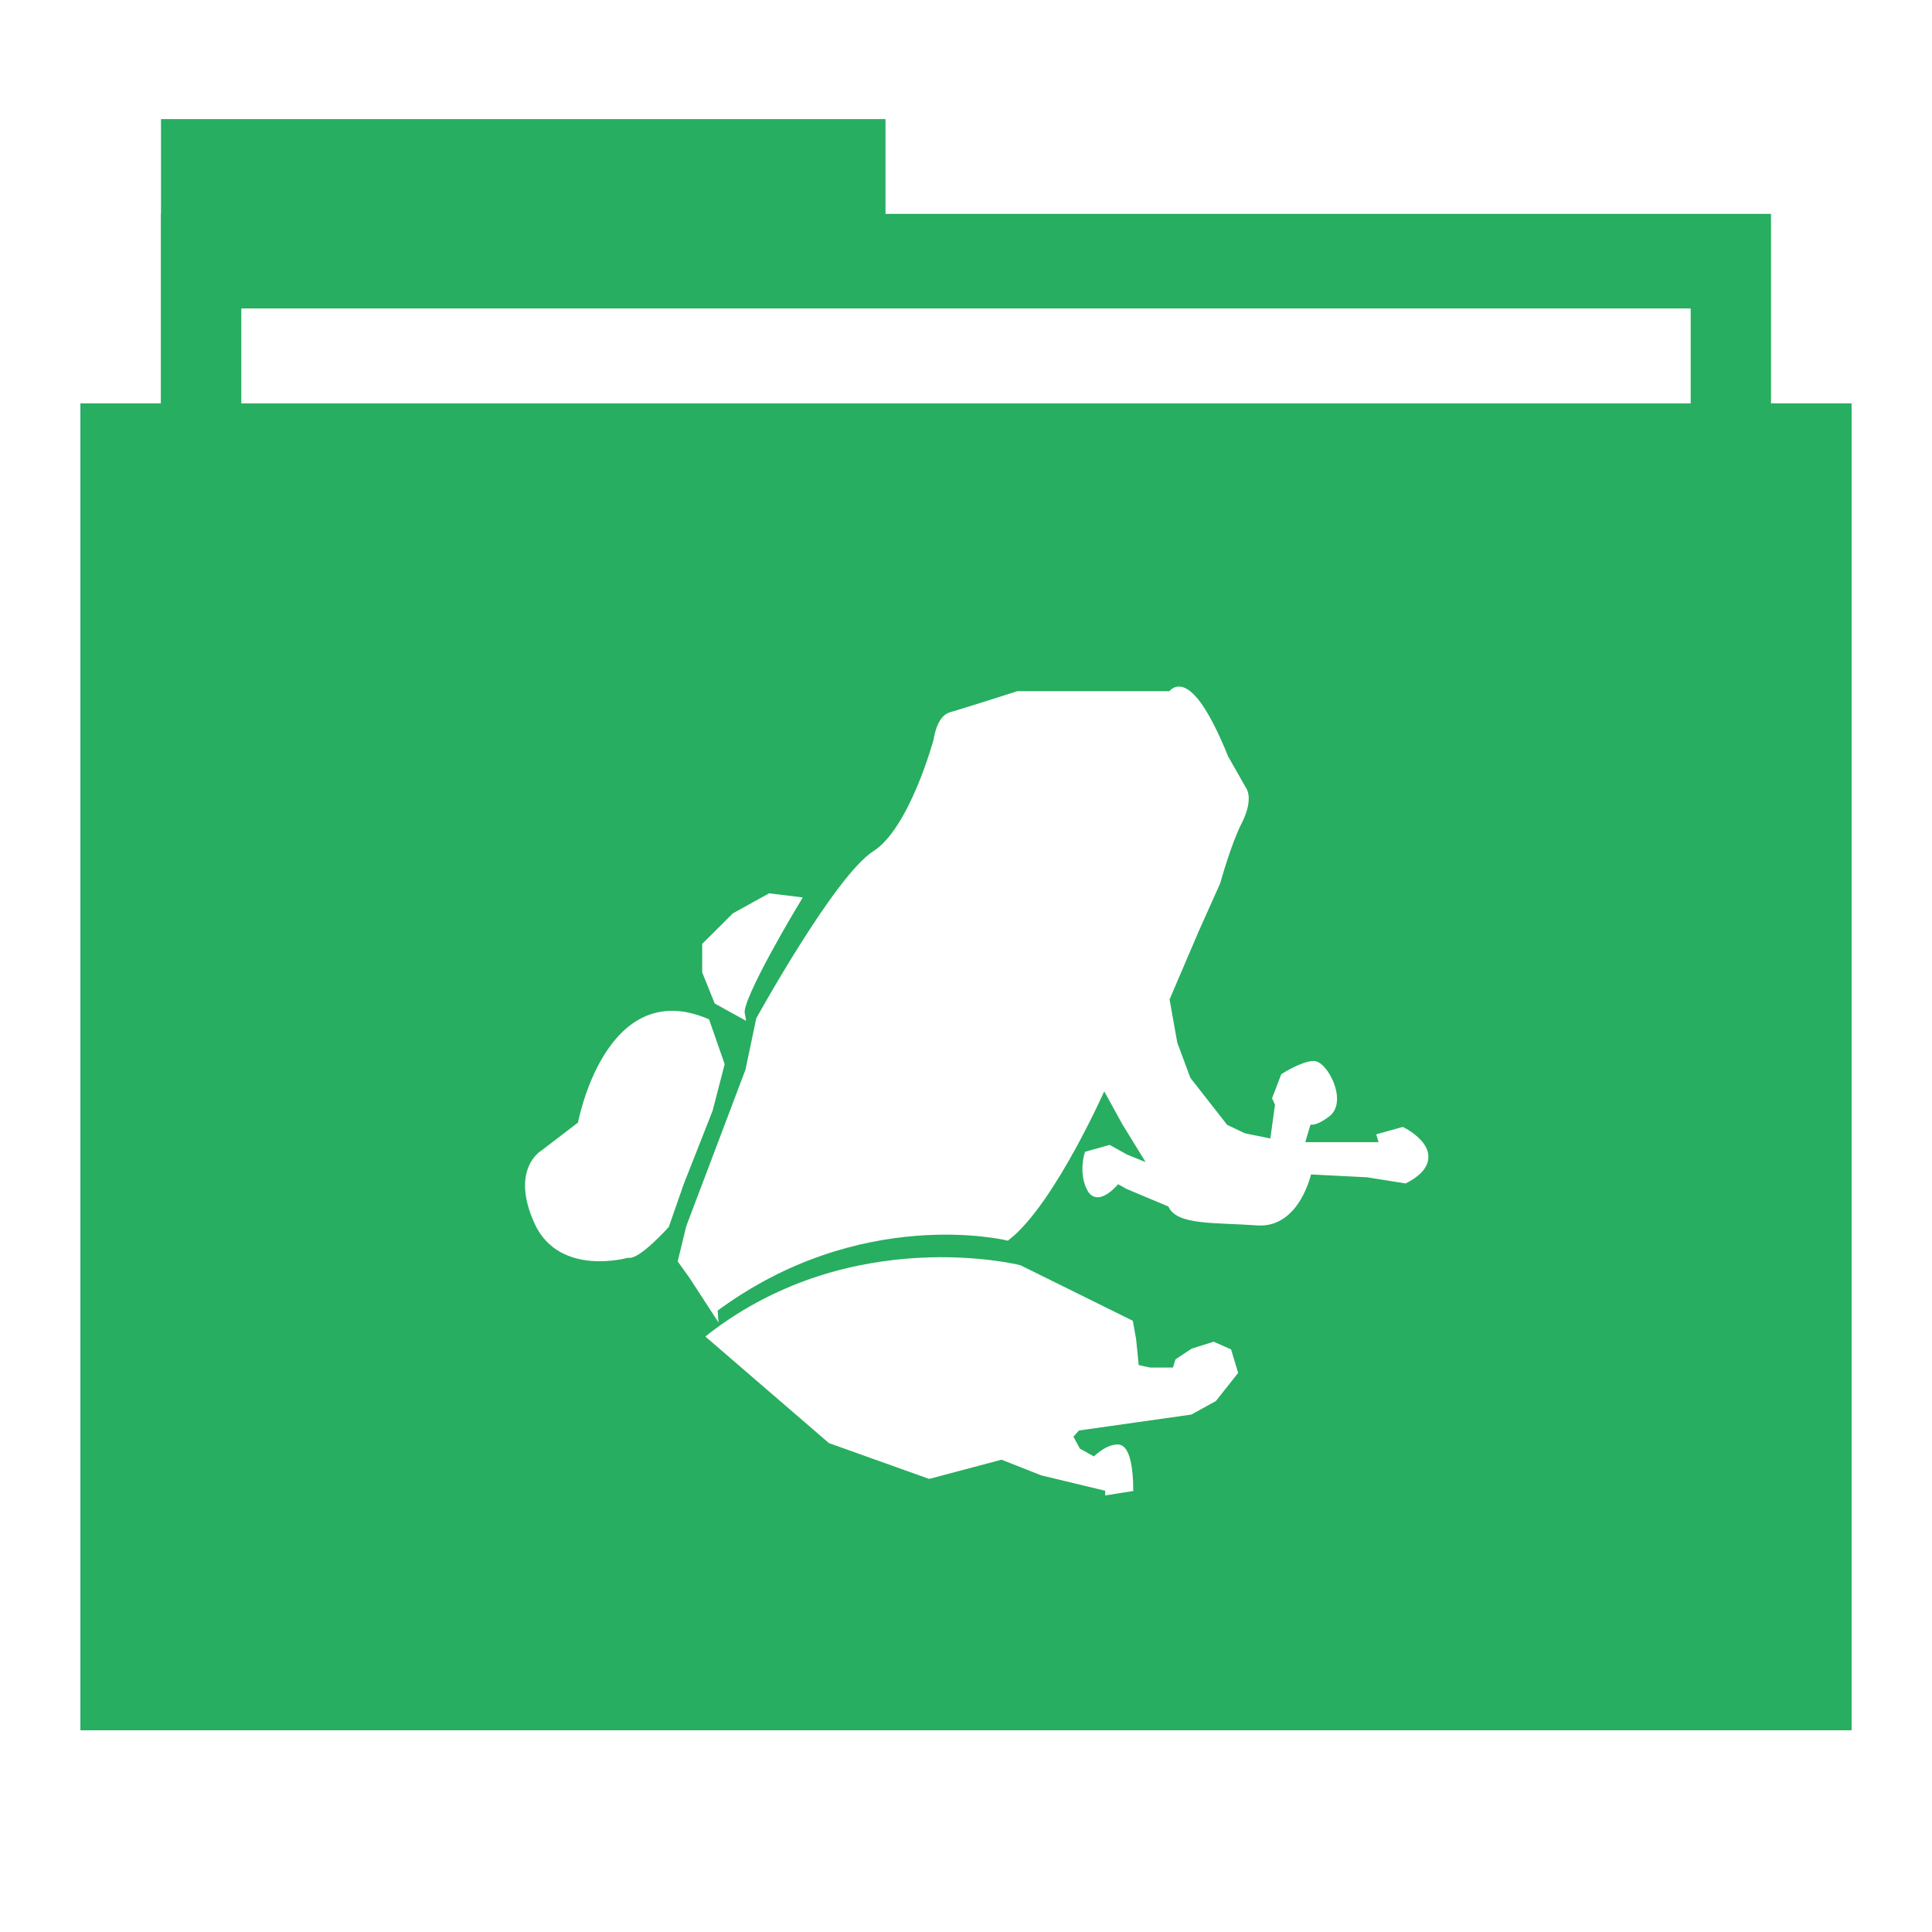 <?xml version="1.0" encoding="UTF-8" standalone="no"?>
<!-- Created with Inkscape (http://www.inkscape.org/) -->

<svg
   xmlns:dc="http://purl.org/dc/elements/1.1/"
   xmlns:cc="http://creativecommons.org/ns#"
   xmlns:rdf="http://www.w3.org/1999/02/22-rdf-syntax-ns#"
   xmlns:svg="http://www.w3.org/2000/svg"
   xmlns="http://www.w3.org/2000/svg"
   xmlns:xlink="http://www.w3.org/1999/xlink"
   xmlns:sodipodi="http://sodipodi.sourceforge.net/DTD/sodipodi-0.dtd"
   xmlns:inkscape="http://www.inkscape.org/namespaces/inkscape"
   width="48"
   height="48"
   id="svg865"
   version="1.1"
   inkscape:version="0.48.5 r10040"
   sodipodi:docname="folder-vuze.svg">
  <defs
     id="defs867">
    <linearGradient
       x1="45"
       y1="92"
       x2="45"
       y2="7"
       id="linearGradient3986"
       xlink:href="#ButtonShadow"
       gradientUnits="userSpaceOnUse" />
    <linearGradient
       x1="45.448"
       y1="80.472"
       x2="45.448"
       y2="7.017"
       id="ButtonShadow"
       gradientUnits="userSpaceOnUse"
       gradientTransform="matrix(1.006,0,0,0.994,0,12)">
      <stop
         id="stop3750"
         style="stop-color:#000000;stop-opacity:1"
         offset="0" />
      <stop
         id="stop3752"
         style="stop-color:#000000;stop-opacity:0.588"
         offset="1" />
    </linearGradient>
    <linearGradient
       x1="45"
       y1="92"
       x2="45"
       y2="7"
       id="linearGradient3977"
       xlink:href="#ButtonShadow"
       gradientUnits="userSpaceOnUse" />
    <linearGradient
       x1="45.448"
       y1="80.472"
       x2="45.448"
       y2="7.017"
       id="linearGradient3070"
       gradientUnits="userSpaceOnUse"
       gradientTransform="matrix(1.006,0,0,0.994,0,12)">
      <stop
         id="stop3072"
         style="stop-color:#000000;stop-opacity:1"
         offset="0" />
      <stop
         id="stop3074"
         style="stop-color:#000000;stop-opacity:0.588"
         offset="1" />
    </linearGradient>
    <linearGradient
       x1="45"
       y1="92"
       x2="45"
       y2="7"
       id="linearGradient3969"
       xlink:href="#ButtonShadow"
       gradientUnits="userSpaceOnUse" />
    <linearGradient
       x1="45.448"
       y1="80.472"
       x2="45.448"
       y2="7.017"
       id="linearGradient3077"
       gradientUnits="userSpaceOnUse"
       gradientTransform="matrix(1.006,0,0,0.994,0,12)">
      <stop
         id="stop3079"
         style="stop-color:#000000;stop-opacity:1"
         offset="0" />
      <stop
         id="stop3081"
         style="stop-color:#000000;stop-opacity:0.588"
         offset="1" />
    </linearGradient>
    <linearGradient
       x1="45"
       y1="92"
       x2="45"
       y2="7"
       id="linearGradient3961"
       xlink:href="#ButtonShadow"
       gradientUnits="userSpaceOnUse" />
    <linearGradient
       x1="45.448"
       y1="80.472"
       x2="45.448"
       y2="7.017"
       id="linearGradient3084"
       gradientUnits="userSpaceOnUse"
       gradientTransform="matrix(1.006,0,0,0.994,0,12)">
      <stop
         id="stop3086"
         style="stop-color:#000000;stop-opacity:1"
         offset="0" />
      <stop
         id="stop3088"
         style="stop-color:#000000;stop-opacity:0.588"
         offset="1" />
    </linearGradient>
    <linearGradient
       x1="43"
       y1="91"
       x2="43"
       y2="7"
       id="linearGradient3952"
       xlink:href="#ButtonShadow"
       gradientUnits="userSpaceOnUse" />
    <linearGradient
       x1="45.448"
       y1="80.472"
       x2="45.448"
       y2="7.017"
       id="linearGradient3091"
       gradientUnits="userSpaceOnUse"
       gradientTransform="matrix(1.006,0,0,0.994,0,12)">
      <stop
         id="stop3093"
         style="stop-color:#000000;stop-opacity:1"
         offset="0" />
      <stop
         id="stop3095"
         style="stop-color:#000000;stop-opacity:0.588"
         offset="1" />
    </linearGradient>
    <linearGradient
       y2="7"
       x2="43"
       y1="91"
       x1="43"
       gradientUnits="userSpaceOnUse"
       id="linearGradient3103"
       xlink:href="#ButtonShadow"
       inkscape:collect="always" />
    <filter
       color-interpolation-filters="sRGB"
       inkscape:collect="always"
       id="filter4026">
      <feGaussianBlur
         inkscape:collect="always"
         stdDeviation="0.124"
         id="feGaussianBlur4028" />
    </filter>
  </defs>
  <sodipodi:namedview
     id="base"
     pagecolor="#ffffff"
     bordercolor="#666666"
     borderopacity="1.0"
     inkscape:pageopacity="0.0"
     inkscape:pageshadow="2"
     inkscape:zoom="9.0339581"
     inkscape:cx="-13.554642"
     inkscape:cy="23.065115"
     inkscape:document-units="px"
     inkscape:current-layer="folderLayer"
     showgrid="false"
     inkscape:window-width="1366"
     inkscape:window-height="707"
     inkscape:window-x="-2"
     inkscape:window-y="-3"
     inkscape:window-maximized="1"
     borderlayer="true"
     inkscape:showpageshadow="false"
     showguides="true"
     inkscape:guide-bbox="true">
    <sodipodi:guide
       position="0,39"
       orientation="30,0"
       id="guide4110" />
    <sodipodi:guide
       position="30,39"
       orientation="0,-30"
       id="guide4116" />
    <sodipodi:guide
       position="30,9"
       orientation="0,18"
       id="guide4120" />
    <sodipodi:guide
       position="48,9"
       orientation="-30,0"
       id="guide4122" />
    <sodipodi:guide
       position="48,39"
       orientation="0,-18"
       id="guide4124" />
    <sodipodi:guide
       position="4,41"
       orientation="34,0"
       id="guide4164" />
    <sodipodi:guide
       position="22,41"
       orientation="0,-18"
       id="guide4170" />
    <sodipodi:guide
       position="6,37"
       orientation="28,0"
       id="guide4174" />
    <sodipodi:guide
       position="6,9"
       orientation="0,36"
       id="guide4176" />
    <sodipodi:guide
       position="42,9"
       orientation="-28,0"
       id="guide4178" />
    <sodipodi:guide
       position="42,37"
       orientation="0,-36"
       id="guide4180" />
    <sodipodi:guide
       position="14,31"
       orientation="20,0"
       id="guide4221" />
    <sodipodi:guide
       position="34,11"
       orientation="-20,0"
       id="guide4225" />
    <sodipodi:guide
       position="34,31"
       orientation="0,-20"
       id="guide4227" />
    <sodipodi:guide
       position="14,31"
       orientation="11,0"
       id="guide4412" />
    <sodipodi:guide
       position="14,20"
       orientation="6.123234e-17,1"
       id="guide4414" />
    <sodipodi:guide
       position="25,20"
       orientation="-11,0"
       id="guide4416" />
    <sodipodi:guide
       position="25,31"
       orientation="0,-11"
       id="guide4418" />
    <sodipodi:guide
       position="25,20"
       orientation="9,0"
       id="guide4420" />
    <sodipodi:guide
       position="25,11"
       orientation="0,9"
       id="guide4422" />
    <sodipodi:guide
       position="34,11"
       orientation="-9,0"
       id="guide4424" />
    <sodipodi:guide
       position="34,20"
       orientation="0,-9"
       id="guide4426" />
    <sodipodi:guide
       position="23,35"
       orientation="-2,0"
       id="guide4068" />
    <sodipodi:guide
       position="23,37"
       orientation="0,2"
       id="guide4070" />
    <sodipodi:guide
       position="25,37"
       orientation="2,0"
       id="guide4072" />
    <sodipodi:guide
       position="25,35"
       orientation="0,-2"
       id="guide4074" />
    <sodipodi:guide
       orientation="0,1"
       position="-5.09,45.013"
       id="guide3049" />
    <sodipodi:guide
       orientation="0,1"
       position="14,5.029"
       id="guide3051" />
    <sodipodi:guide
       orientation="1,0"
       position="18.482,18.99"
       id="guide3071" />
  </sodipodi:namedview>
  <g
     inkscape:groupmode="layer"
     id="folderLayer"
     inkscape:label="folder">
    <g
       id="g3910"
       transform="matrix(1.018,0,0,1.018,-0.436,-0.418)"
       style="opacity:0.3" />
    <rect
       y="2.959"
       x="4"
       height="11.773"
       width="18"
       id="folderTab"
       style="fill:#27ae60;fill-opacity:1;stroke:none" />
    <rect
       style="fill:#27ae60;fill-opacity:1;stroke:none"
       id="folderBackground"
       width="40"
       height="35.32"
       x="4"
       y="5.314" />
    <rect
       style="fill:#ffffff;fill-opacity:1;stroke:none"
       id="folderPaper"
       width="36"
       height="32.965"
       x="6"
       y="7.668" />
    <rect
       y="10.023"
       x="2"
       height="32.965"
       width="44"
       id="folderFront"
       style="fill:#3498db;fill-opacity:1;stroke:none" />
    <rect
       y="7.668"
       x="6"
       height="32.965"
       width="36"
       id="rect3849"
       style="fill:#ffffff;fill-opacity:1;stroke:none" />
    <rect
       style="fill:#27ae60;fill-opacity:1;stroke:none"
       id="rect3851"
       width="44"
       height="32.965"
       x="2"
       y="10.023" />
    <g
       id="g3979"
       style="stroke:#ffffff;stroke-width:0.573;stroke-miterlimit:4;stroke-opacity:1;stroke-dasharray:none;filter:url(#filter4026)"
       transform="matrix(0.314,0,0,0.351,8.583,9.795)">
      <g
         transform="translate(78.737,2.979)"
         id="g3968"
         style="stroke:#ffffff;stroke-width:0.573;stroke-miterlimit:4;stroke-opacity:1;stroke-dasharray:none">
        <path
           style="fill:#ffffff;stroke:#ffffff;stroke-width:0.614;stroke-linecap:butt;stroke-linejoin:miter;stroke-miterlimit:4;stroke-opacity:1;stroke-dasharray:none"
           d="m -56.399,57.832 c 0,0 -5.276,1.361 -7.111,-2.268 -1.835,-3.628 0.459,-4.762 0.459,-4.762 l 2.982,-2.041 c 0,0 2.065,-10.204 9.864,-7.256 l 1.147,2.948 -0.918,3.175 -2.294,5.215 -1.147,2.948 c 0,0 -2.294,2.268 -2.982,2.041 z"
           id="path3186"
           inkscape:connector-curvature="0"
           sodipodi:nodetypes="cscccccccc" />
        <path
           style="fill:#ffffff;stroke:#ffffff;stroke-width:0.614;stroke-linecap:butt;stroke-linejoin:miter;stroke-miterlimit:4;stroke-opacity:1;stroke-dasharray:none"
           d="m -47.452,40.825 -1.835,-0.907 -0.918,-2.041 0,-1.814 2.294,-2.041 2.753,-1.361 2.065,0.227 c 0,0 -4.588,6.803 -4.359,7.936 z"
           id="path3188"
           inkscape:connector-curvature="0" />
        <path
           style="fill:#ffffff;stroke:#ffffff;stroke-width:0.573;stroke-linecap:butt;stroke-linejoin:miter;stroke-miterlimit:4;stroke-opacity:1;stroke-dasharray:none"
           d="m -49.583,61.739 -1.702,-2.341 -0.851,-1.064 0.638,-2.341 4.682,-11.066 0.851,-3.618 c 0,0 6.171,-10.002 9.151,-11.704 2.979,-1.702 4.894,-8.087 4.894,-8.087 0,0 0.213,-1.49 1.064,-1.702 0.851,-0.213 5.32,-1.49 5.32,-1.49 l 12.13,0 c 0,0 1.277,-2.128 4.256,4.469 l 1.49,2.341 c 0,0 0.426,0.638 -0.426,2.128 -0.851,1.49 -1.702,4.256 -1.702,4.256 l -1.702,3.405 -2.341,4.894 0.638,3.192 1.064,2.554 2.979,3.405 1.49,0.638 2.341,0.426 0.426,-2.766 -0.213,-0.426 0.638,-1.49 c 0,0 1.49,-0.851 2.341,-0.851 0.851,0 2.341,2.554 1.064,3.405 -1.277,0.851 -1.49,0.426 -1.49,0.426 l -0.638,1.915 4.043,0 2.554,0 -0.213,-0.638 1.702,-0.426 c 0,0 3.83,1.702 0.213,3.405 l -2.979,-0.426 -4.682,-0.213 c 0,0 -0.851,3.83 -4.043,3.618 -3.192,-0.213 -6.384,0 -6.81,-1.277 l -3.405,-1.277 -0.851,-0.426 c 0,0 -1.49,1.702 -2.128,0.638 -0.638,-1.064 -0.213,-2.341 -0.213,-2.341 l 1.702,-0.426 1.277,0.638 2.341,0.851 -2.341,-3.405 -1.702,-2.766 c 0,0 -4.043,8.299 -7.661,10.853 0,0 -11.704,-2.554 -23.196,5.107 z"
           id="path3190"
           inkscape:connector-curvature="0" />
      </g>
      <path
         inkscape:connector-curvature="0"
         id="path3977"
         d="m 28.991,66.707 9.405,7.256 7.8,2.494 5.735,-1.361 3.212,1.134 5.276,1.134 0,0.227 1.606,-0.227 c 0,0 0,-2.721 -0.918,-2.721 -0.918,0 -1.835,0.907 -1.835,0.907 l -1.376,-0.68 -0.688,-1.134 0.688,-0.68 8.947,-1.134 1.835,-0.907 1.606,-1.814 -0.459,-1.361 -1.147,-0.454 -1.606,0.454 -1.147,0.68 -0.229,0.68 -2.065,0 -1.147,-0.227 -0.229,-2.041 -0.229,-1.134 -8.717,-3.855 c 0,0 -13.076,-2.948 -24.316,4.762 z"
         style="fill:#ffffff;stroke:#ffffff;stroke-width:0.614;stroke-linecap:butt;stroke-linejoin:miter;stroke-miterlimit:4;stroke-opacity:1;stroke-dasharray:none"
         sodipodi:nodetypes="ccccccccscccccccccccccccccc" />
    </g>
  </g>
</svg>
